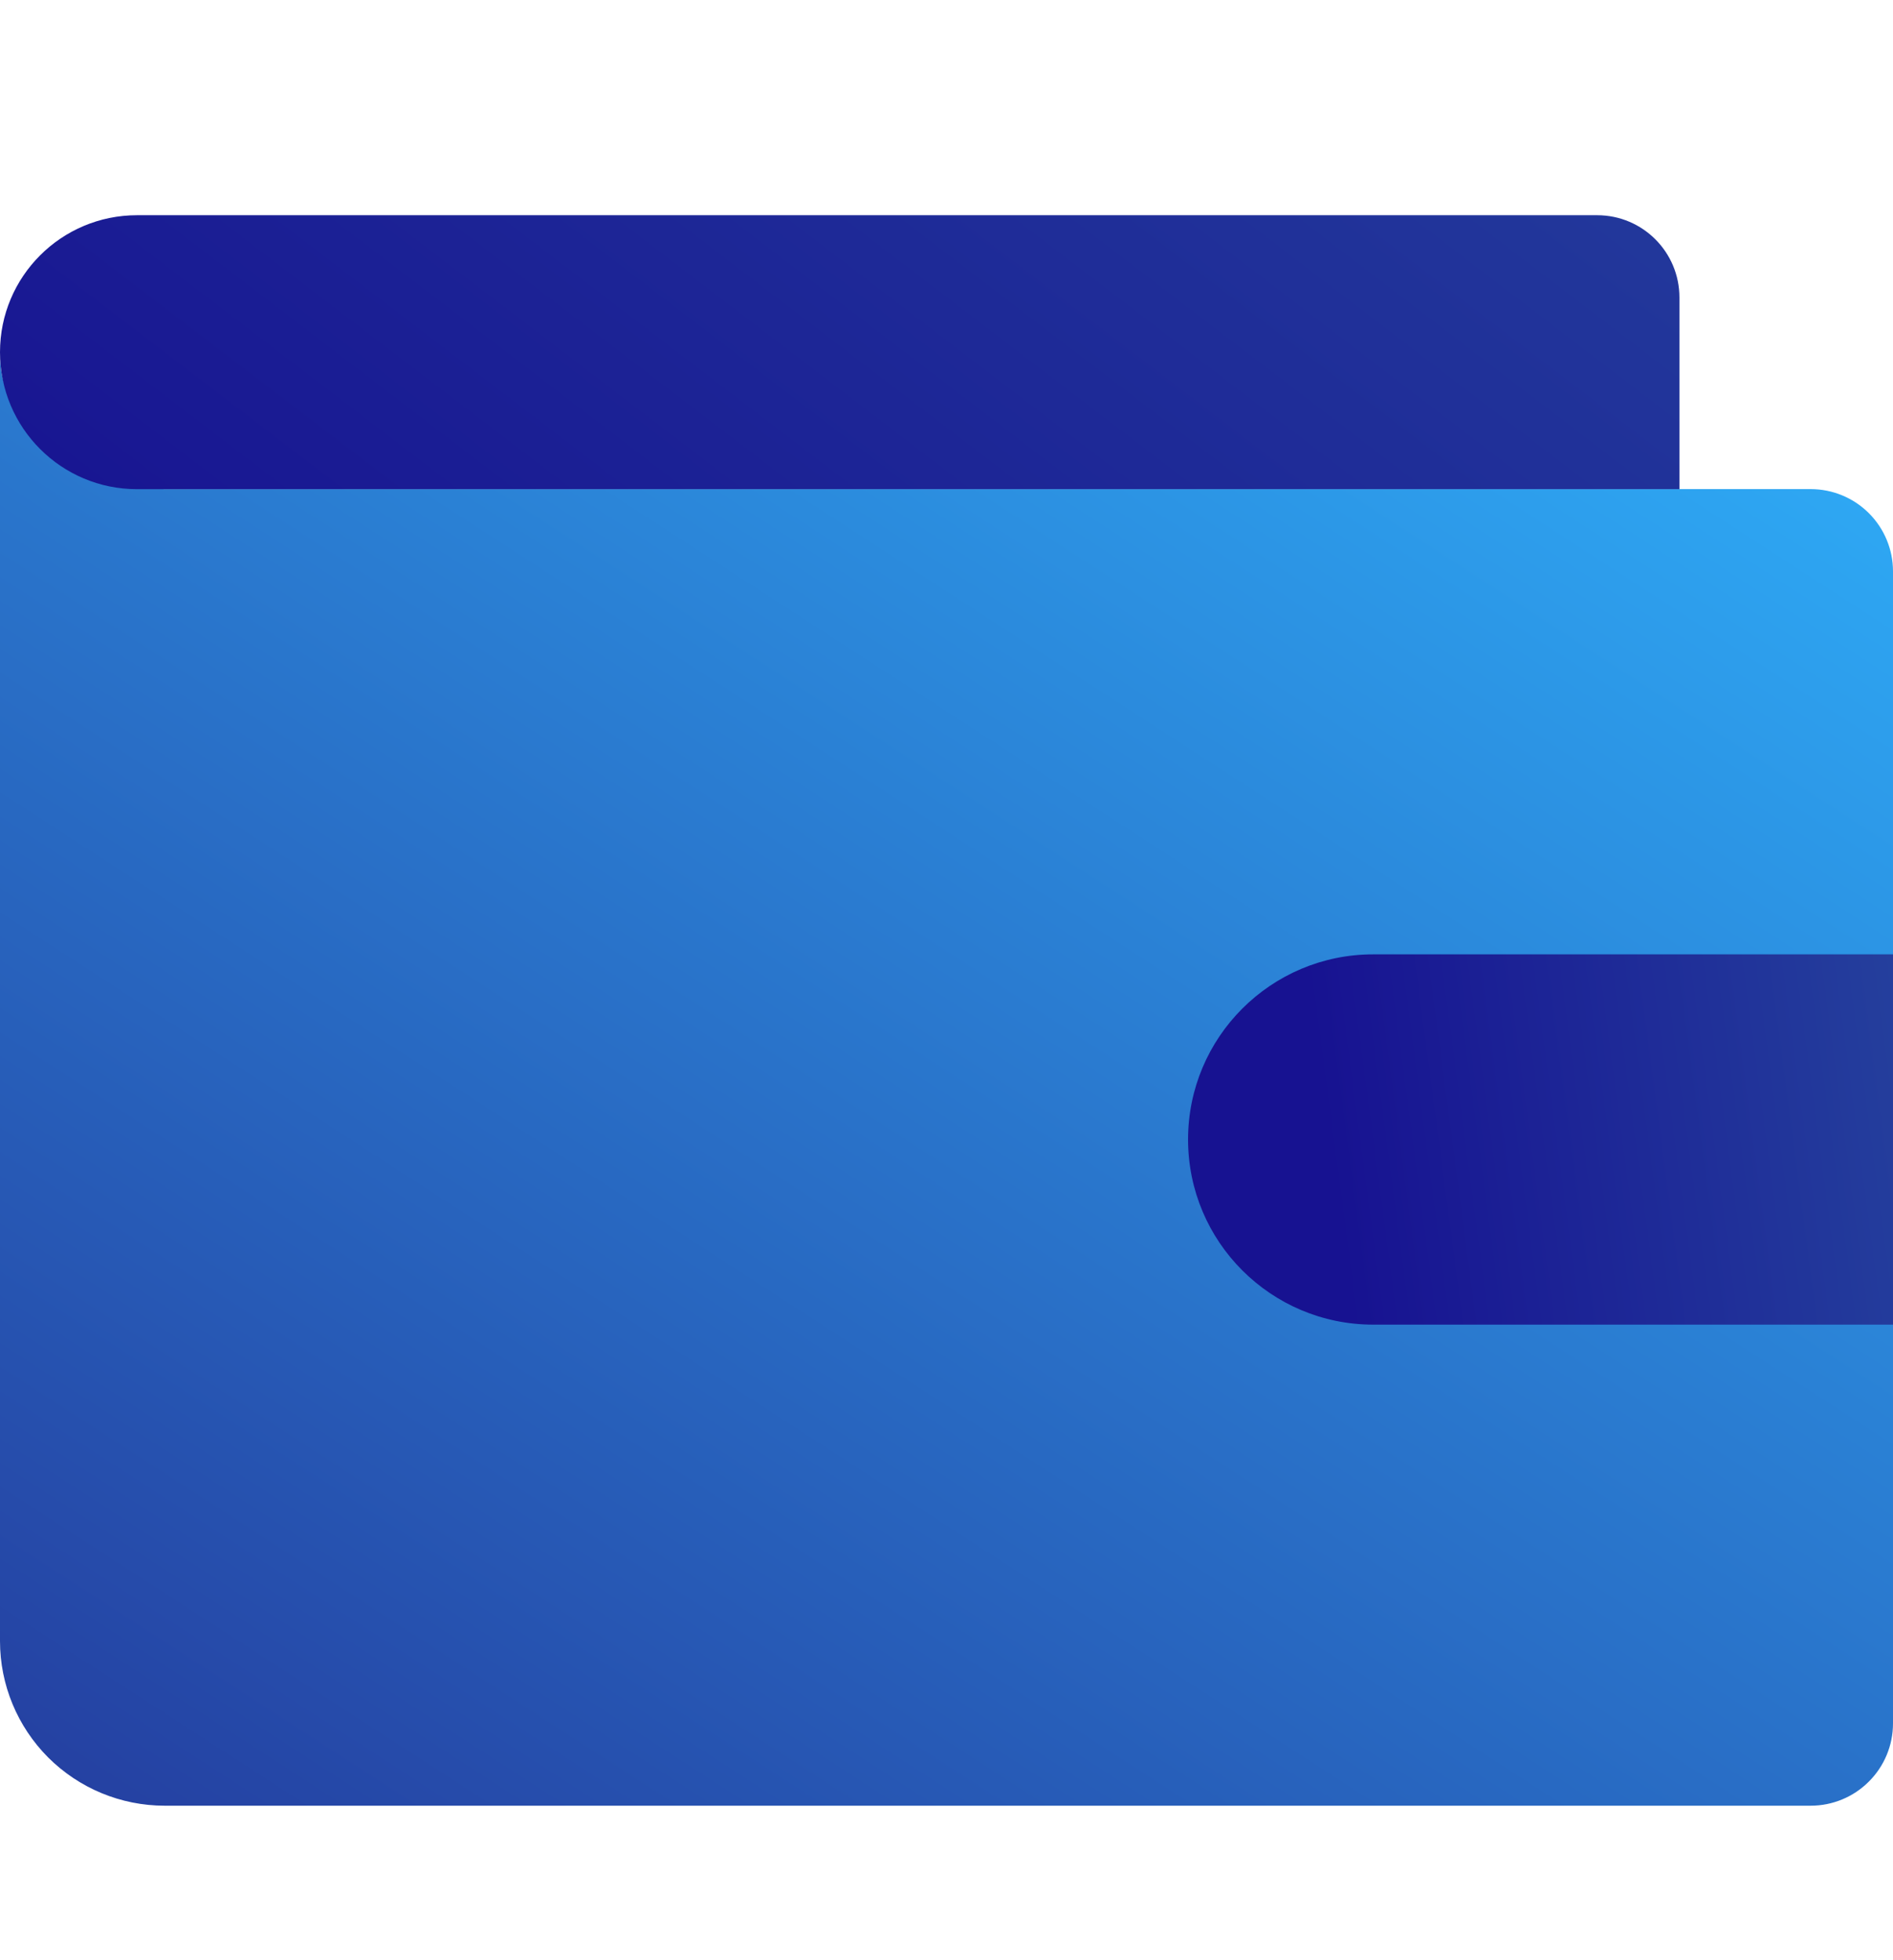 <svg width="28" height="29" viewBox="0 0 28 29" fill="none" xmlns="http://www.w3.org/2000/svg">
<path d="M28 8.453V25.497C28 25.82 27.872 26.129 27.643 26.357C27.415 26.586 27.105 26.714 26.783 26.714H2.435C1.789 26.714 1.17 26.457 0.713 26.001C0.257 25.544 0 24.925 0 24.279V5.213C0 5.859 0.257 6.066 0.713 6.523C1.17 6.979 1.789 7.236 2.435 7.236H26.783C27.105 7.236 27.415 7.364 27.643 7.592C27.872 7.821 28 8.13 28 8.453Z" fill="url(#paint0_linear_89_3421)"/>
<path fill-rule="evenodd" clip-rule="evenodd" d="M2.027 3.184H23.624C24.297 3.184 24.841 3.729 24.841 4.401V7.237H2.03C2.029 7.237 2.028 7.237 2.027 7.237C0.907 7.237 0 6.33 0 5.21C0 4.091 0.907 3.184 2.027 3.184C2.027 3.184 2.027 3.184 2.027 3.184Z" fill="url(#paint1_linear_89_3421)"/>
<path d="M17.573 16.858C17.573 15.345 18.8 14.119 20.312 14.119H28V19.597H20.312C18.8 19.597 17.573 18.371 17.573 16.858Z" fill="url(#paint2_linear_89_3421)"/>
<defs>
<linearGradient id="paint0_linear_89_3421" x1="21.517" y1="-1.785" x2="-4.347" y2="38.126" gradientUnits="userSpaceOnUse">
<stop stop-color="#2FB6FF"/>
<stop offset="1" stop-color="#211680"/>
</linearGradient>
<linearGradient id="paint1_linear_89_3421" x1="5.9" y1="13.323" x2="24.842" y2="-11.451" gradientUnits="userSpaceOnUse">
<stop stop-color="#171291"/>
<stop offset="1" stop-color="#294FA1"/>
</linearGradient>
<linearGradient id="paint2_linear_89_3421" x1="19.476" y1="15.658" x2="31.093" y2="14.119" gradientUnits="userSpaceOnUse">
<stop stop-color="#171291"/>
<stop offset="1" stop-color="#294FA1"/>
</linearGradient>
</defs>
</svg>
